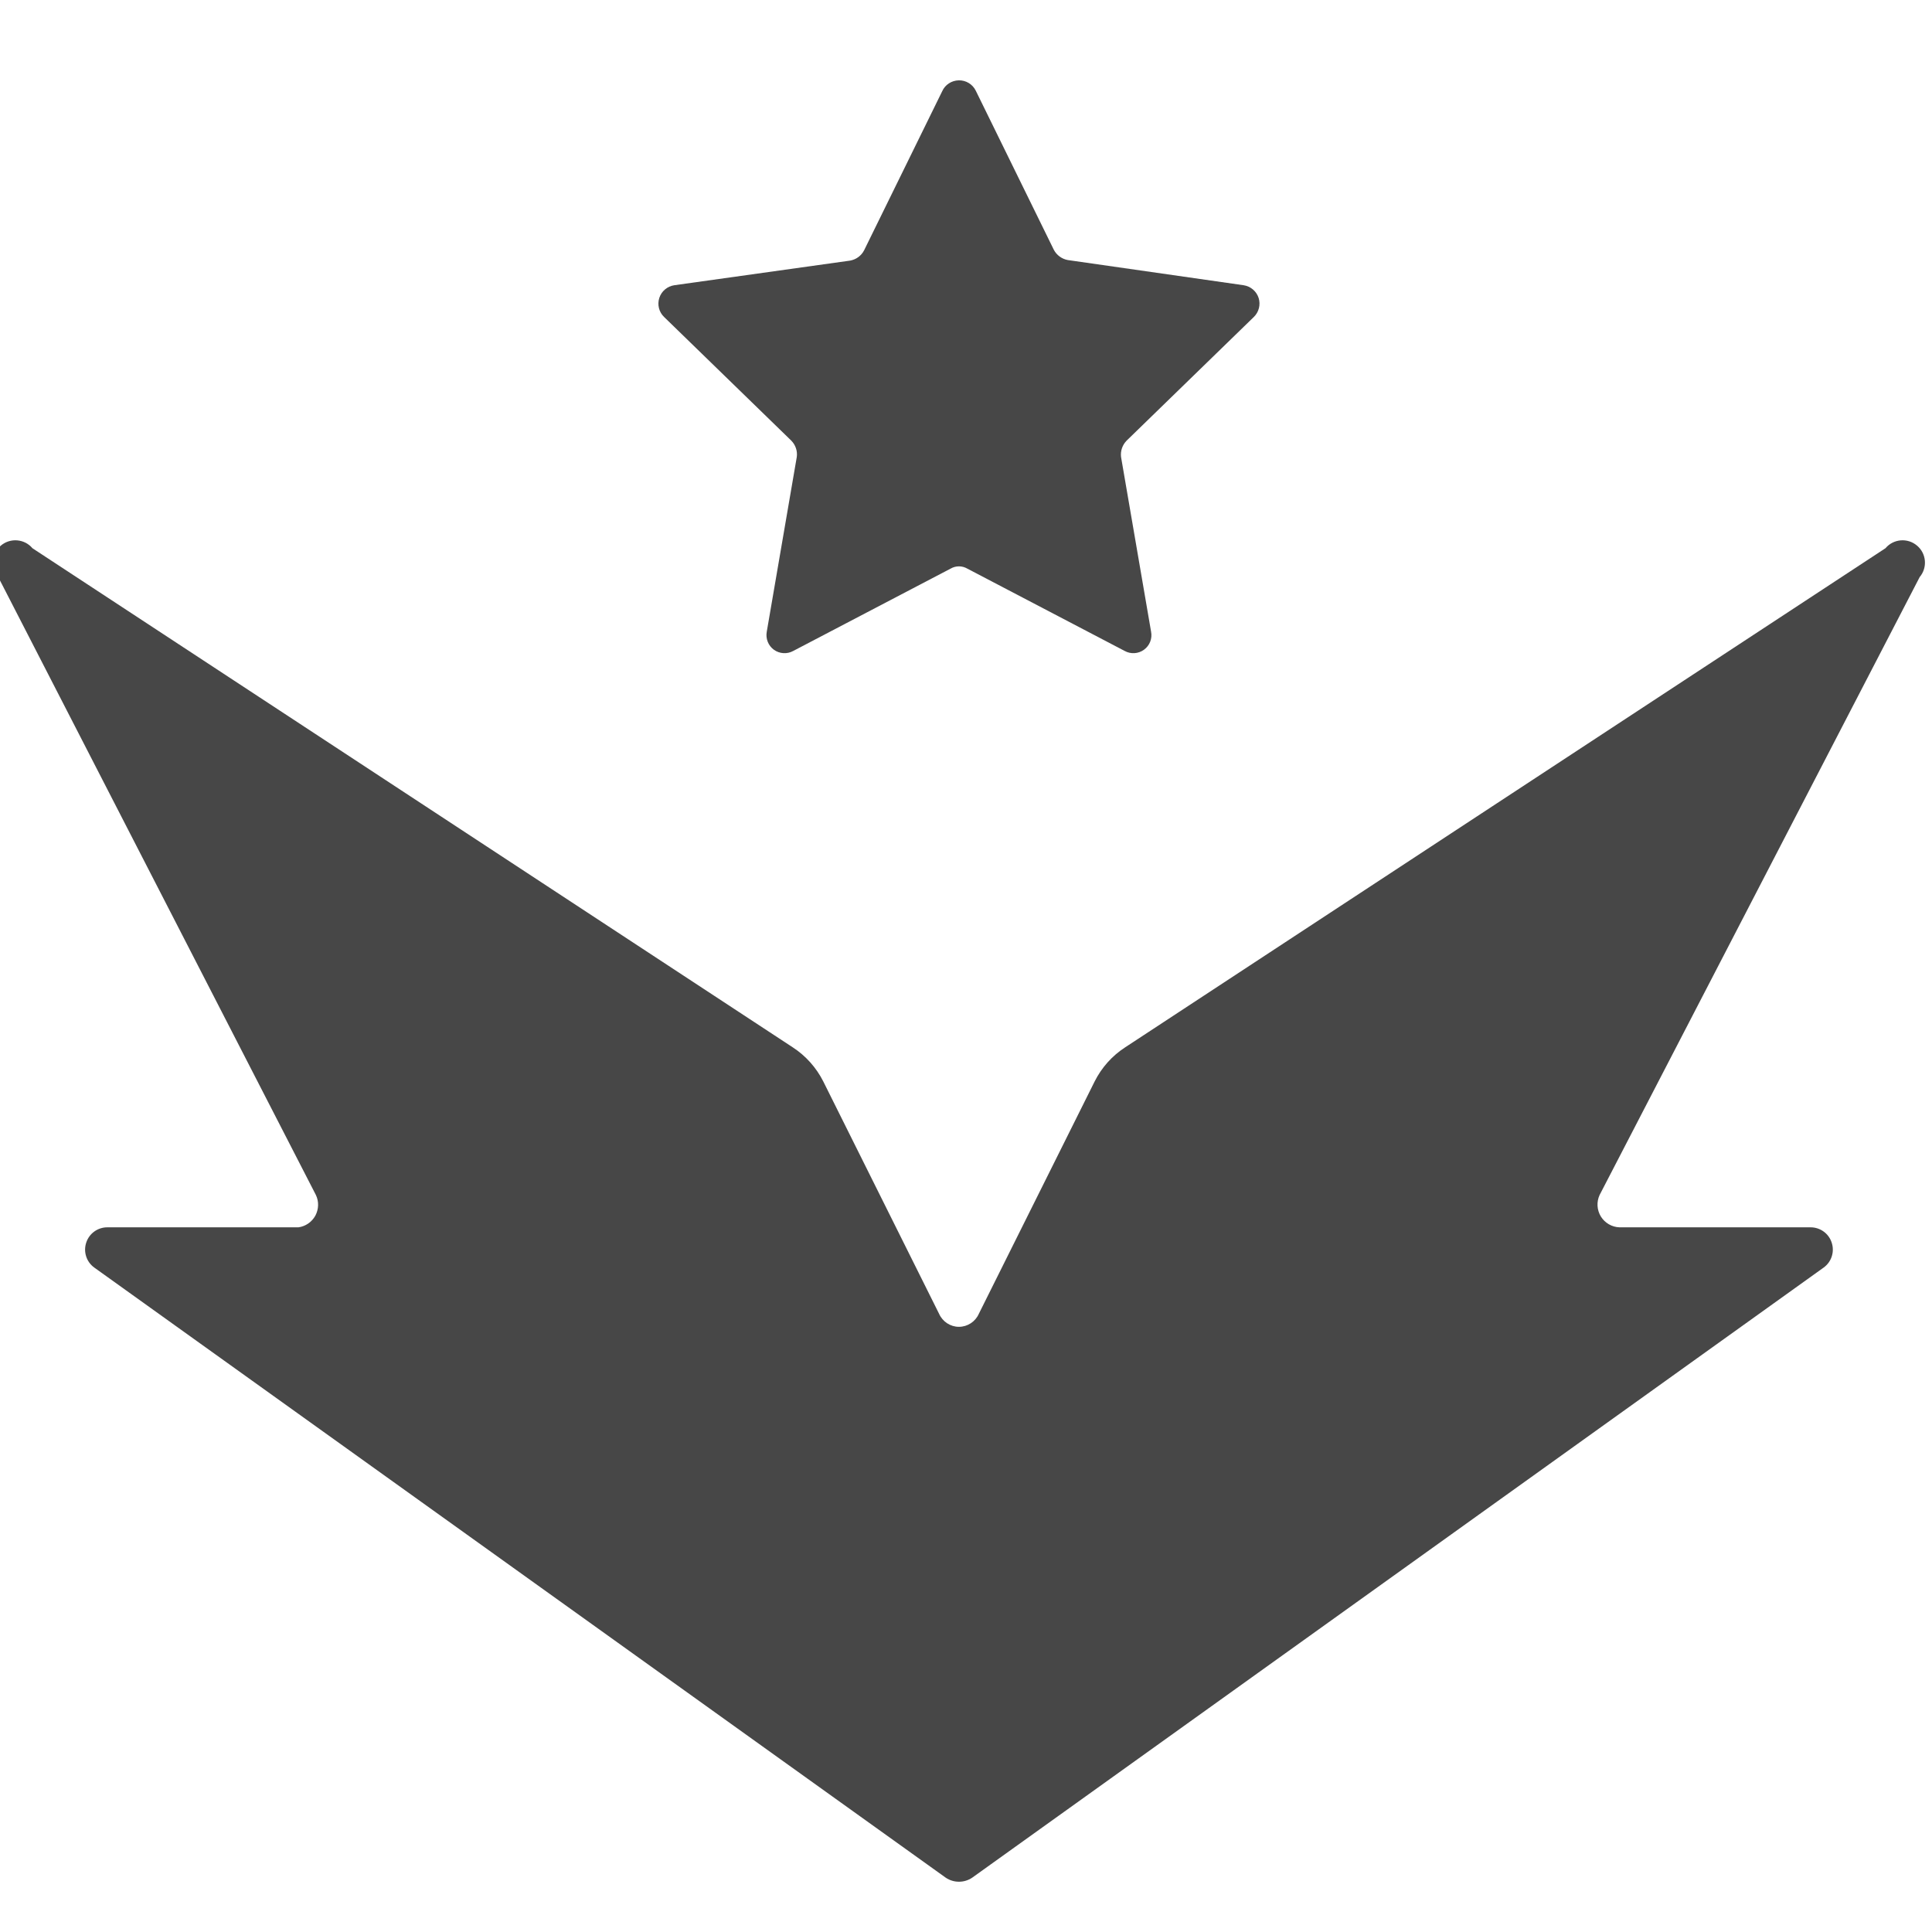 <svg width="108" height="108" viewBox="0 0 108 108" fill="none" xmlns="http://www.w3.org/2000/svg">
<g clip-path="url(#clip0)">
<path d="M105.399 30.646L62.906 58.541C62.172 59.014 61.583 59.675 61.191 60.454L54.716 73.445C54.522 73.882 54.086 74.17 53.604 74.17C53.127 74.17 52.691 73.882 52.497 73.445L46.022 60.454C45.63 59.675 45.036 59.014 44.307 58.541L1.814 30.646C1.368 30.119 0.581 30.052 0.05 30.497C-0.477 30.938 -0.544 31.73 -0.099 32.257L17.658 66.799C17.834 67.163 17.82 67.591 17.631 67.951C17.438 68.306 17.087 68.554 16.682 68.608H6.008C5.468 68.603 4.986 68.95 4.82 69.463C4.649 69.98 4.833 70.543 5.27 70.858L52.866 104.963C53.312 105.265 53.901 105.265 54.347 104.963L101.943 70.858C102.38 70.543 102.564 69.98 102.393 69.463C102.227 68.95 101.745 68.603 101.201 68.608H90.527C90.104 68.594 89.712 68.365 89.487 68C89.267 67.636 89.24 67.186 89.42 66.799L107.312 32.257C107.757 31.73 107.69 30.938 107.159 30.497C106.632 30.052 105.845 30.119 105.399 30.646Z" fill="#474747"/>
<path d="M54.545 5.067L58.91 13.964C59.067 14.261 59.351 14.473 59.684 14.536L69.516 15.944C69.908 16.003 70.236 16.277 70.358 16.655C70.479 17.033 70.371 17.447 70.088 17.721L62.973 24.638C62.739 24.881 62.627 25.214 62.667 25.543L64.346 35.312C64.422 35.694 64.269 36.09 63.95 36.32C63.635 36.55 63.212 36.577 62.87 36.388L54.077 31.788C53.784 31.617 53.429 31.617 53.136 31.788L44.343 36.388C44.001 36.577 43.578 36.55 43.259 36.32C42.944 36.09 42.791 35.694 42.863 35.312L44.541 25.543C44.586 25.214 44.474 24.881 44.24 24.638L37.125 17.721C36.837 17.447 36.734 17.033 36.855 16.655C36.977 16.277 37.301 16.003 37.697 15.944L47.529 14.567C47.862 14.504 48.146 14.297 48.303 13.995L52.668 5.103C52.83 4.734 53.195 4.5 53.595 4.491C53.996 4.482 54.369 4.707 54.545 5.067Z" fill="#474747"/>
</g>
<defs>
<clipPath id="clip0">
<rect width="108" height="108" fill="white"/>
</clipPath>
</defs>
</svg>
